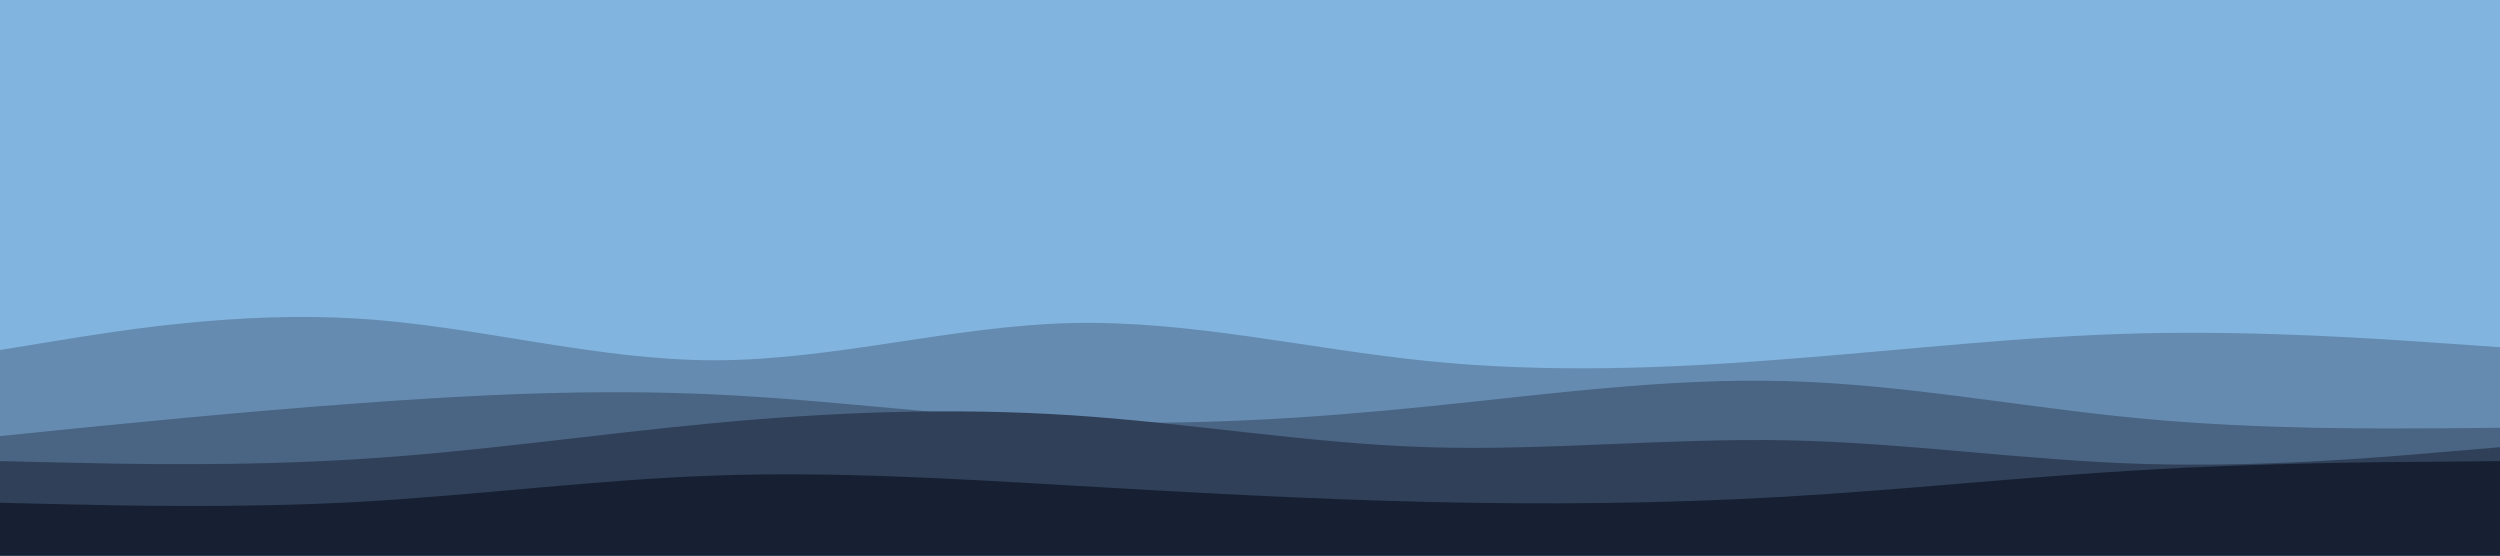 <svg id="visual" viewBox="0 0 900 200" width="900" height="200" xmlns="http://www.w3.org/2000/svg" xmlns:xlink="http://www.w3.org/1999/xlink" version="1.1"><rect x="0" y="0" width="900" height="200" fill="#81b4de"></rect><path d="M0 87L21.5 87.5C43 88 86 89 128.8 89.2C171.7 89.3 214.3 88.7 257.2 91.8C300 95 343 102 385.8 105.7C428.7 109.3 471.3 109.7 514.2 110.3C557 111 600 112 642.8 111C685.7 110 728.3 107 771.2 102.2C814 97.3 857 90.7 878.5 87.3L900 84L900 201L878.5 201C857 201 814 201 771.2 201C728.3 201 685.7 201 642.8 201C600 201 557 201 514.2 201C471.3 201 428.7 201 385.8 201C343 201 300 201 257.2 201C214.3 201 171.7 201 128.8 201C86 201 43 201 21.5 201L0 201Z" fill="#81b4de"></path><path d="M0 126L21.5 122.5C43 119 86 112 128.8 114.7C171.7 117.3 214.3 129.7 257.2 129.7C300 129.7 343 117.3 385.8 116.3C428.7 115.3 471.3 125.7 514.2 130C557 134.3 600 132.7 642.8 129.3C685.7 126 728.3 121 771.2 120C814 119 857 122 878.5 123.5L900 125L900 201L878.5 201C857 201 814 201 771.2 201C728.3 201 685.7 201 642.8 201C600 201 557 201 514.2 201C471.3 201 428.7 201 385.8 201C343 201 300 201 257.2 201C214.3 201 171.7 201 128.8 201C86 201 43 201 21.5 201L0 201Z" fill="#658bb0"></path><path d="M0 157L21.5 154.8C43 152.7 86 148.3 128.8 145.2C171.7 142 214.3 140 257.2 142C300 144 343 150 385.8 151.7C428.7 153.3 471.3 150.7 514.2 146.3C557 142 600 136 642.8 137.2C685.7 138.3 728.3 146.7 771.2 150.7C814 154.7 857 154.3 878.5 154.2L900 154L900 201L878.5 201C857 201 814 201 771.2 201C728.3 201 685.7 201 642.8 201C600 201 557 201 514.2 201C471.3 201 428.7 201 385.8 201C343 201 300 201 257.2 201C214.3 201 171.7 201 128.8 201C86 201 43 201 21.5 201L0 201Z" fill="#4a6483"></path><path d="M0 166L21.5 166.5C43 167 86 168 128.8 165.3C171.7 162.7 214.3 156.3 257.2 152.3C300 148.3 343 146.7 385.8 149.5C428.7 152.3 471.3 159.7 514.2 161C557 162.3 600 157.7 642.8 158.5C685.7 159.3 728.3 165.7 771.2 167C814 168.3 857 164.7 878.5 162.8L900 161L900 201L878.5 201C857 201 814 201 771.2 201C728.3 201 685.7 201 642.8 201C600 201 557 201 514.2 201C471.3 201 428.7 201 385.8 201C343 201 300 201 257.2 201C214.3 201 171.7 201 128.8 201C86 201 43 201 21.5 201L0 201Z" fill="#304059"></path><path d="M0 181L21.5 181.5C43 182 86 183 128.8 180.7C171.7 178.3 214.3 172.7 257.2 171.2C300 169.7 343 172.3 385.8 174.8C428.7 177.3 471.3 179.7 514.2 180.7C557 181.7 600 181.3 642.8 178.8C685.7 176.3 728.3 171.7 771.2 169.2C814 166.7 857 166.3 878.5 166.2L900 166L900 201L878.5 201C857 201 814 201 771.2 201C728.3 201 685.7 201 642.8 201C600 201 557 201 514.2 201C471.3 201 428.7 201 385.8 201C343 201 300 201 257.2 201C214.3 201 171.7 201 128.8 201C86 201 43 201 21.5 201L0 201Z" fill="#162032"></path></svg>